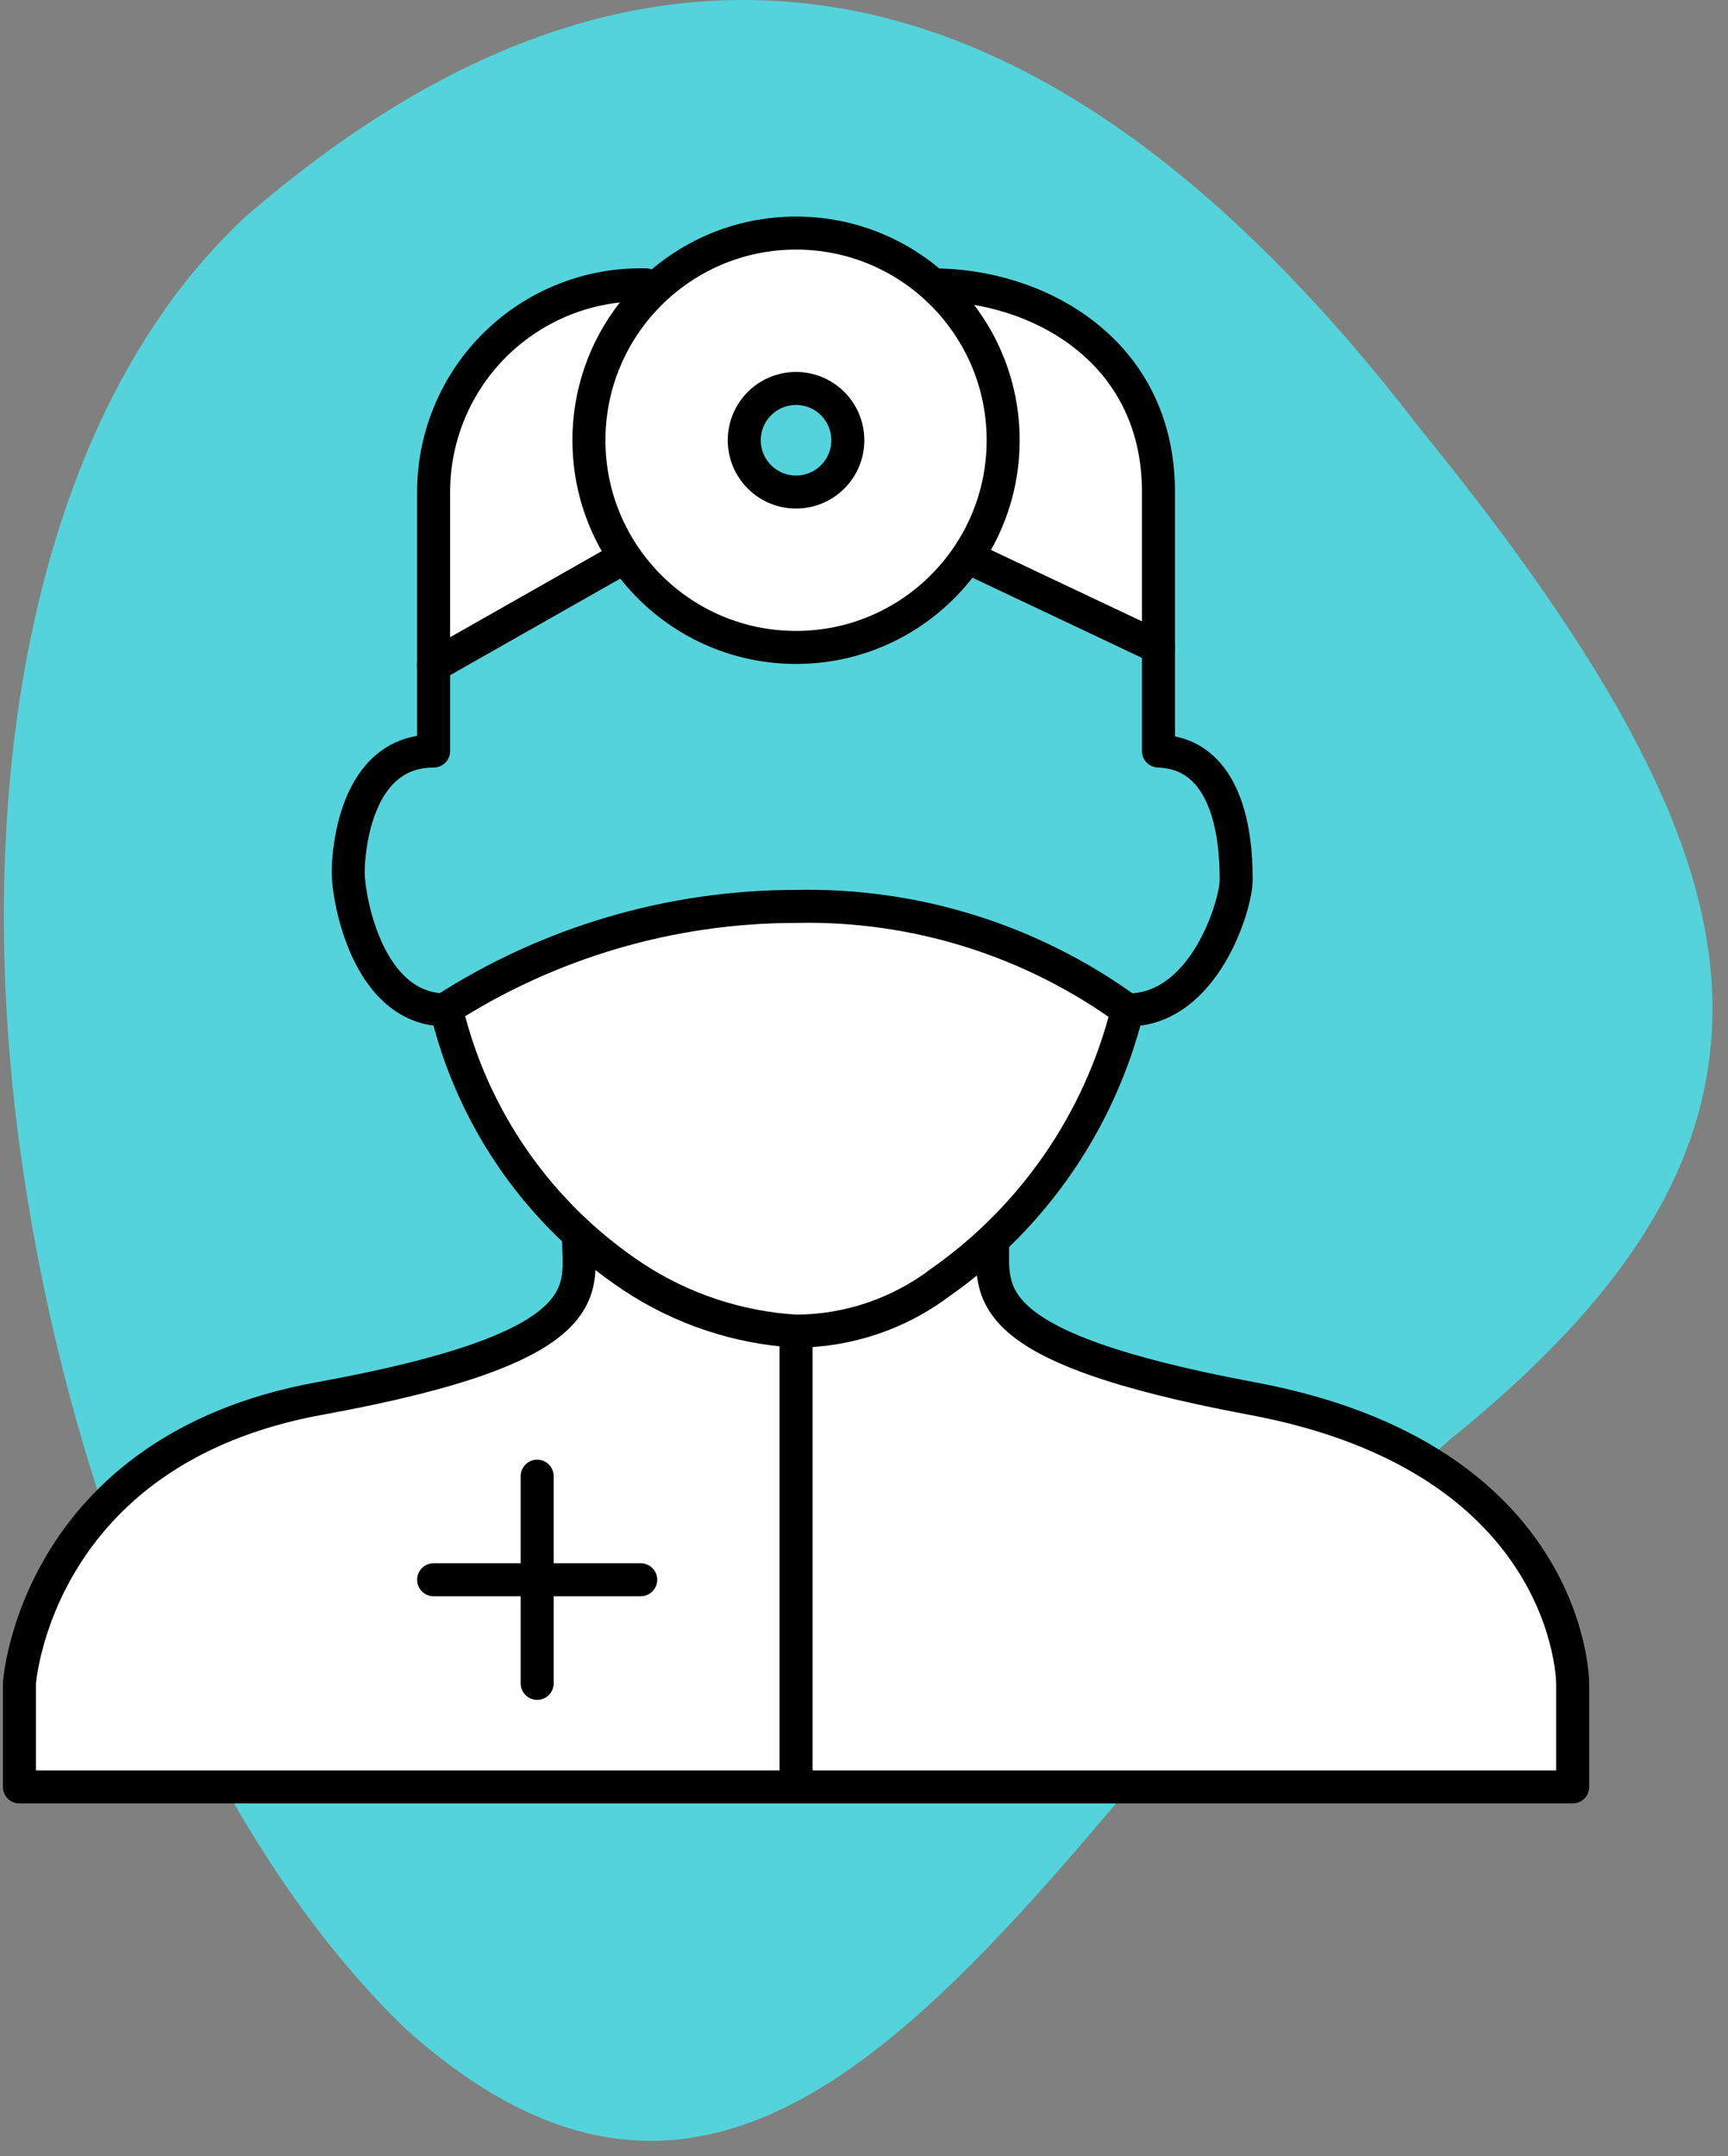 <svg xmlns="http://www.w3.org/2000/svg" width="89" height="111" viewBox="0 0 89 111">
    <rect x="0" y="0" width="89" height="111" fill="#808080" stroke="none"/>
    <g fill="none" fill-rule="evenodd">
        <path fill="#55D3DA" d="M12.544 11.248C2.242 20.927-1.229 38.603.714 56.566 2.77 75.2 10.13 94.05 20.839 104.407c6.81 6.136 12.776 6.912 18.362 4.645 7.048-2.847 13.707-10.708 20.676-19.06l2.449-2.894c3.956-4.62 8.039-9.213 12.338-12.97 9.42-7.597 13.664-14.637 13.532-22.572-.132-8.172-5.244-17.426-15.033-29.458C63.523 9.534 53.66 2.285 43.48.462 33.324-1.344 23.04 2.118 12.544 11.248z"/>
        <g>
            <path fill="#FFF" stroke="#000" stroke-linecap="round" stroke-linejoin="round" stroke-width="1.7" d="M28.8 51.733c0 2.667 1.333 5.6-13.333 8.267C.8 62.667 0 74.667 0 74.667V80h80v-5.333S80 63.067 63.467 60c-14.267-2.667-13.334-5.467-13.334-8.133M40 56.909V80" transform="translate(1 12)"/>
            <path fill="#FFF" d="M58.667 21.333l-9.334-4.666-2.266-14.004c4.917.654 8.093 2.142 9.526 4.464 1.433 2.322 2.125 7.057 2.074 14.206zM21.615 21.333l9.333-4.666 2.267-14.004c-4.918.654-8.094 2.142-9.527 4.464-1.433 2.322-2.124 7.057-2.073 14.206zM57.067 40c-1.248 5.195-4.004 9.572-8.267 13.13-4.263 3.558-9.015 4.246-14.255 2.062C28.201 52.515 24.02 47.45 22 40c11.92-7.386 23.608-7.386 35.067 0z" transform="translate(1 12)"/>
            <path stroke="#000" stroke-linecap="round" stroke-linejoin="round" stroke-width="1.7" d="M32.267 2.667c-2.875-.072-5.657 1.02-7.716 3.028-2.058 2.008-3.219 4.763-3.218 7.638v13.334c-4 0-4.4 5.066-4.4 6.266 0 1.2.934 7.067 5.067 7.067 1.353 5.625 4.782 10.53 9.6 13.733 2.505 1.656 5.402 2.622 8.4 2.8 2.698-.01 5.32-.899 7.467-2.533 4.78-3.359 8.19-8.33 9.6-14 4 0 5.6-5.467 5.6-6.667 0-1.2 0-6.533-4-6.666V13.333c0-7.333-6.267-10.666-11.6-10.666M26.667 64v10.667M32 69.333H21.333" transform="translate(1 12)"/>
            <path stroke="#000" stroke-linecap="round" stroke-linejoin="round" stroke-width="1.7" d="M21.867 40c5.406-3.483 11.702-5.335 18.133-5.333 6.119-.136 12.114 1.738 17.067 5.333M31.2 16.667l-9.867 5.6m27.467-5.6l9.867 4.666" transform="translate(1 12)"/>
            <path fill="#FFF" stroke="#000" stroke-linecap="round" stroke-linejoin="round" stroke-width="1.7" d="M40 0c5.891 0 10.667 4.776 10.667 10.667 0 5.89-4.776 10.666-10.667 10.666s-10.667-4.775-10.667-10.666S34.11 0 40 0zm0 8c-1.473 0-2.667 1.194-2.667 2.667 0 1.472 1.194 2.666 2.667 2.666 1.473 0 2.667-1.194 2.667-2.666C42.667 9.194 41.473 8 40 8z" transform="translate(1 12)"/>
        </g>
    </g>
</svg>
